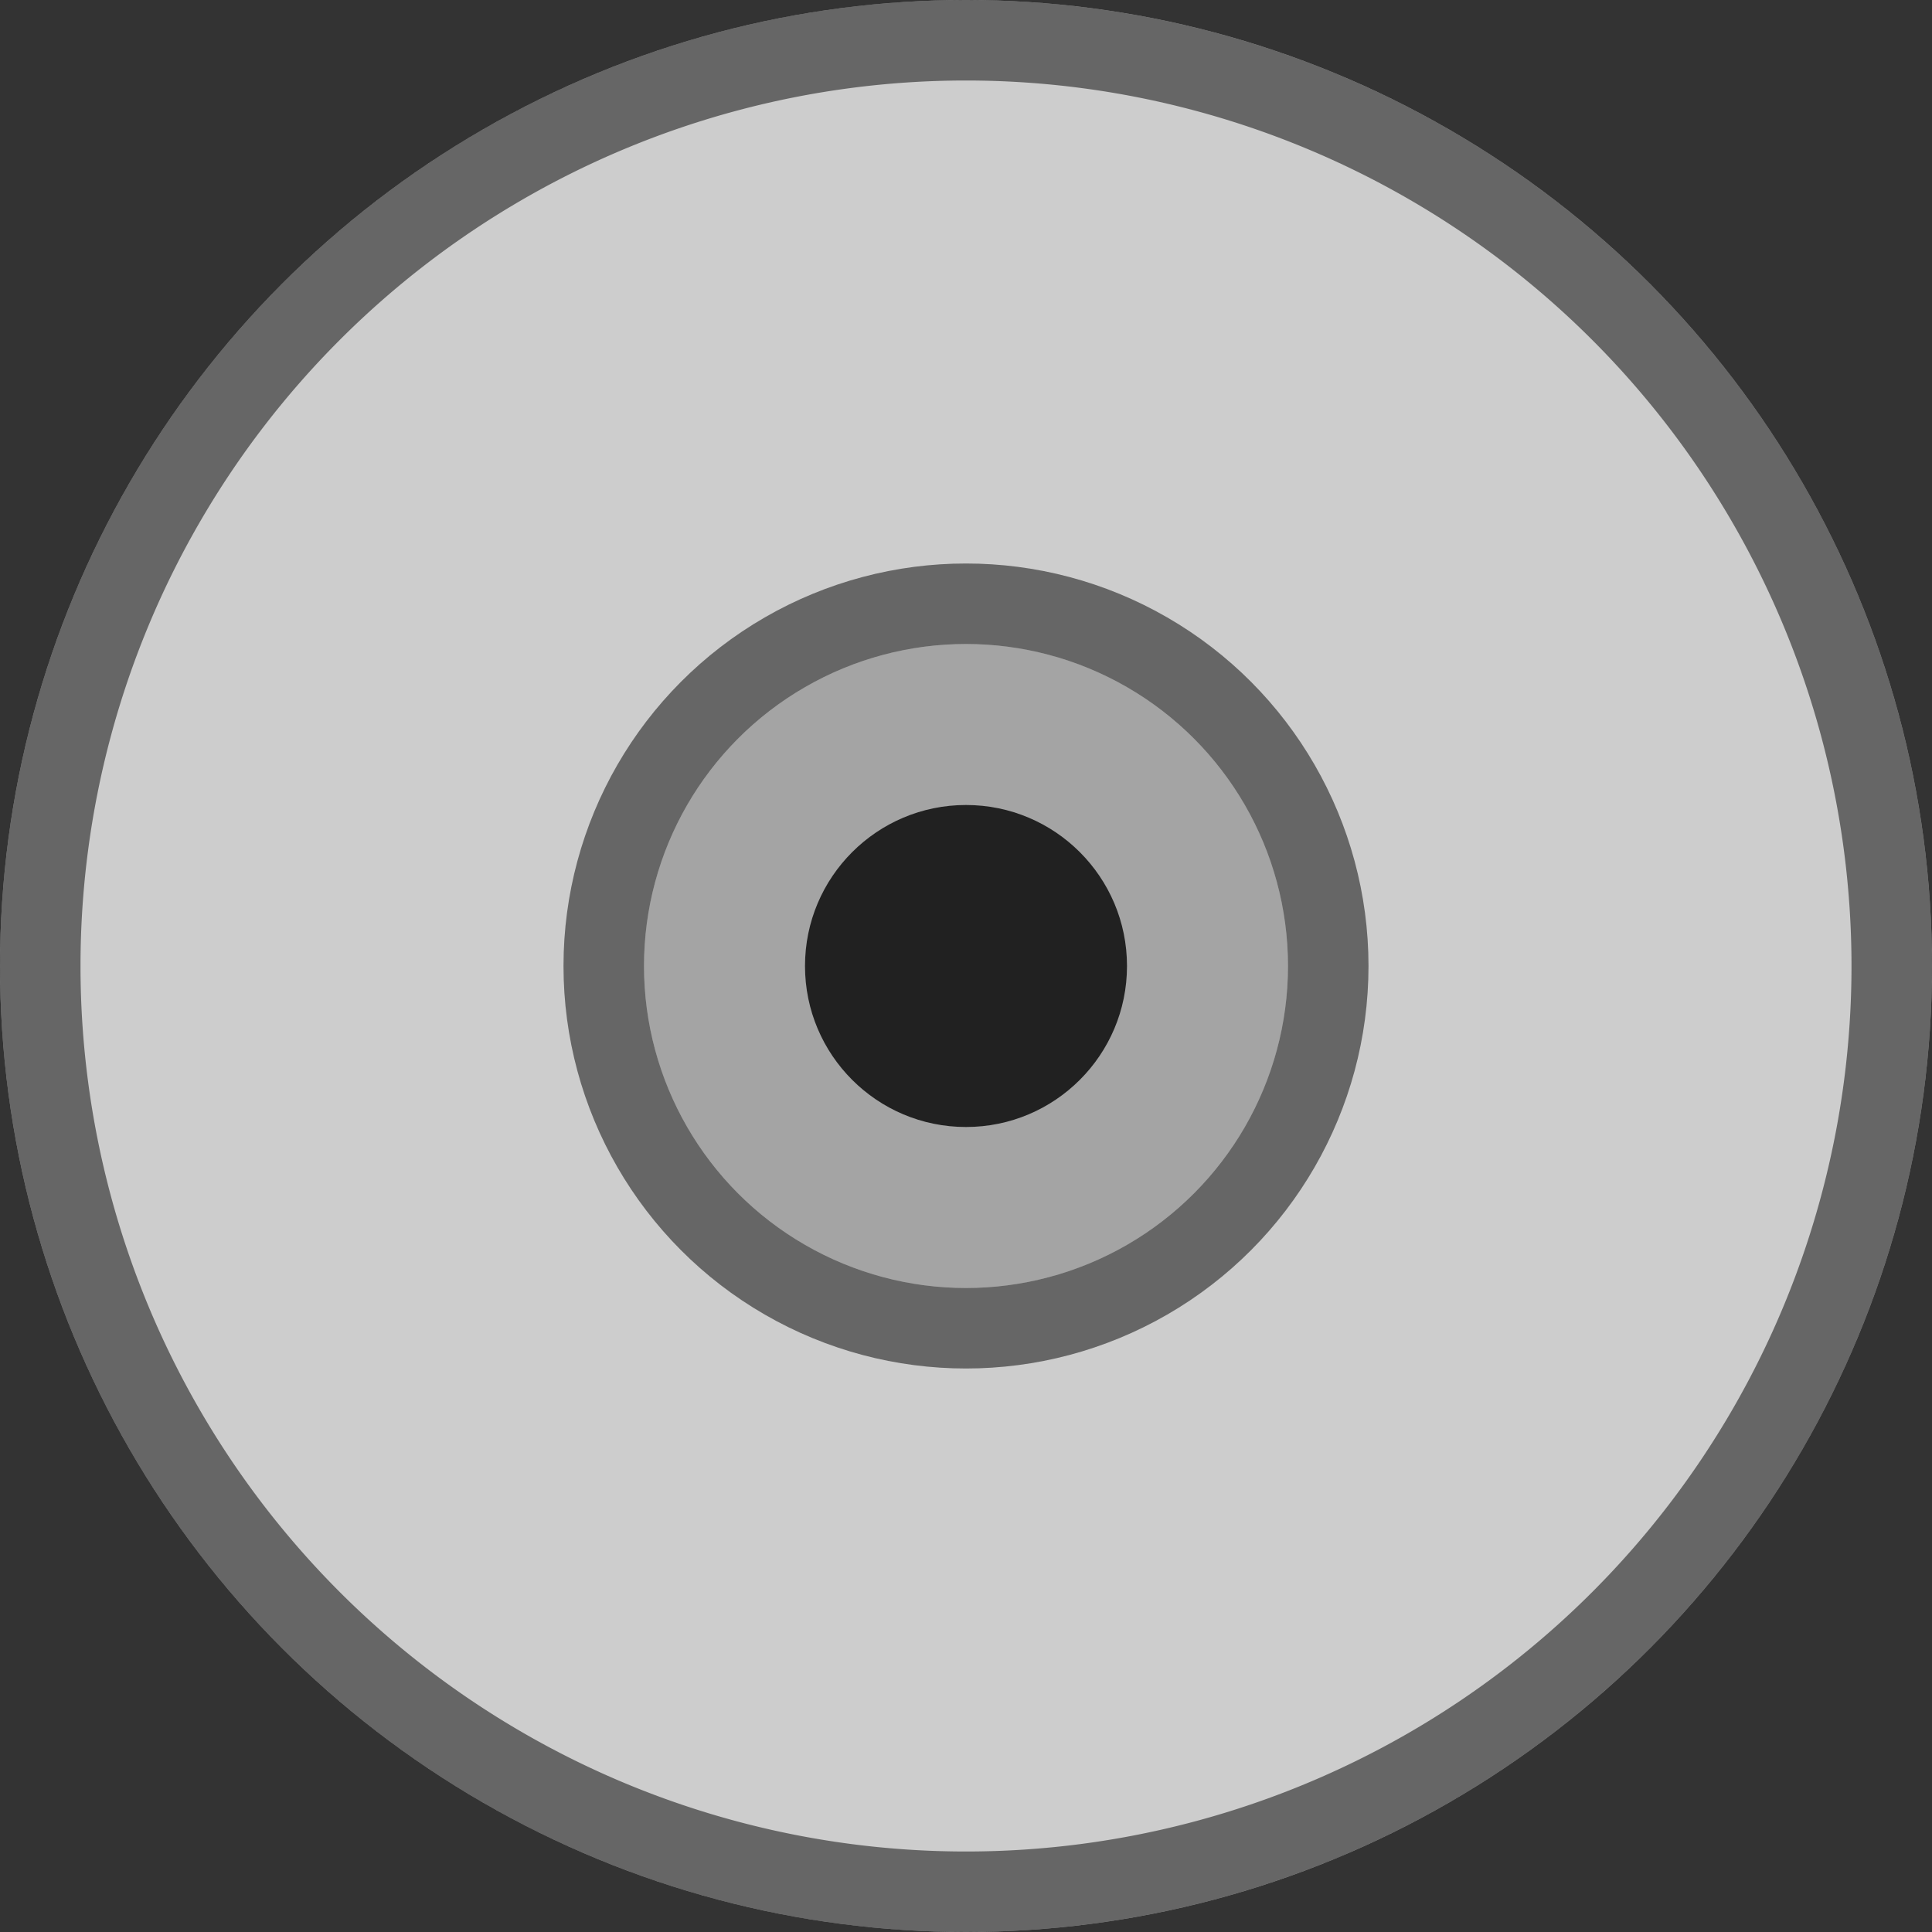 <svg version="1.0" viewBox="0 0 24 24" xmlns="http://www.w3.org/2000/svg" xmlns:xlink="http://www.w3.org/1999/xlink"><rect x="0" y="0" width="24" height="24" fill="#333333" stroke="none"/><g transform="translate(-56 -260)"><g id="a"><path d="M116 253c-8.31 0-15 6.69-15 15v1c0 8.31 6.69 15 15 15s15-6.69 15-15v-1c0-8.31-6.69-15-15-15z" fill="#cdcdcd"/><path d="M116 253c-8.31 0-15 6.69-15 15v1c0 8.31 6.69 15 15 15s15-6.69 15-15v-1c0-8.31-6.69-15-15-15zm0 1a14 14 0 0 1 14 14 14 14 0 0 1-14 14 14 14 0 0 1-14-14 14 14 0 0 1 14-14z" fill-opacity=".5"/><path d="M180 238c-12.188 0-22 9.812-22 22v2c0 12.188 9.812 22 22 22s22-9.812 22-22v-2c0-12.188-9.812-22-22-22z" fill="#cdcdcd"/><path d="M180 238c-12.188 0-22 9.812-22 22v2c0 12.188 9.812 22 22 22s22-9.812 22-22v-2c0-12.188-9.812-22-22-22zm0 1a21 21 0 0 1 21 21 21 21 0 0 1-21 21 21 21 0 0 1-21-21 21 21 0 0 1 21-21z" fill-opacity=".5"/><circle cx="180" cy="260" r="8.5" fill="none" stroke="#000" stroke-linecap="square" stroke-opacity=".5"/><rect x="226" y="222" width="60" height="62" ry="30" fill="#cdcdcd"/><path d="M256 222c-16.62 0-30 13.38-30 30v2c0 16.62 13.38 30 30 30s30-13.38 30-30v-2c0-16.62-13.38-30-30-30zm0 1a29 29 0 0 1 29 29 29 29 0 0 1-29 29 29 29 0 0 1-29-29 29 29 0 0 1 29-29z" fill-opacity=".5"/><rect x="316" y="160" width="120" height="123" ry="60" fill="#cdcdcd"/><rect x="472" y="36" width="240" height="244" ry="120" fill="#cdcdcd"/><path d="M592 36c-66.48 0-120 53.52-120 120v4c0 66.48 53.52 120 120 120s120-53.52 120-120v-4c0-66.48-53.52-120-120-120zm0 1c65.926 0 119 53.074 119 119s-53.074 119-119 119-119-53.074-119-119S526.074 37 592 37z" fill-opacity=".5"/><path d="M376 160c-33.24 0-60 26.76-60 60v3c0 33.24 26.76 60 60 60s60-26.76 60-60v-3c0-33.24-26.76-60-60-60zm0 1c32.686 0 59 26.314 59 59s-26.314 59-59 59-59-26.314-59-59 26.314-59 59-59z" fill-opacity=".5"/><circle cx="116" cy="268" r="5.5" fill="none" stroke="#000" stroke-linecap="square" stroke-opacity=".5"/><circle cx="256" cy="252" r="10.5" fill="none" stroke="#000" stroke-linecap="square" stroke-opacity=".5"/><circle cx="376" cy="220" r="20.5" fill="none" stroke="#000" stroke-linecap="square" stroke-opacity=".5"/><circle cx="592" cy="156" r="40.5" fill="none" stroke="#000" stroke-linecap="square" stroke-opacity=".5"/><circle cx="68" cy="272" r="12" fill="#cdcdcd"/><circle cx="24" cy="276" r="8" fill="#cdcdcd"/><path d="M68 260a12 12 0 0 0-12 12 12 12 0 0 0 12 12 12 12 0 0 0 12-12 12 12 0 0 0-12-12zm0 1a11 11 0 0 1 11 11 11 11 0 0 1-11 11 11 11 0 0 1-11-11 11 11 0 0 1 11-11z" fill-opacity=".5"/><path d="M24 268a8 8 0 0 0-8 8 8 8 0 0 0 8 8 8 8 0 0 0 8-8 8 8 0 0 0-8-8zm0 1a7 7 0 0 1 7 7 7 7 0 0 1-7 7 7 7 0 0 1-7-7 7 7 0 0 1 7-7z" fill-opacity=".5"/><circle cx="68" cy="272" r="4.5" fill="none" stroke="#000" stroke-linecap="square" stroke-opacity=".5"/><circle cx="24" cy="276" r="3.5" fill="#cdcdcd" stroke="#000" stroke-linecap="square" stroke-opacity=".5"/><circle cx="24" cy="276" r="1" fill-opacity=".8"/><circle cx="68" cy="272" r="4" fill-opacity=".2"/><circle cx="68" cy="272" r="2" fill-opacity=".8"/><circle cx="116" cy="268" r="5" fill-opacity=".2"/><circle cx="180" cy="260" r="8" fill-opacity=".2"/><circle cx="256" cy="252" r="10" fill-opacity=".2"/><circle cx="376" cy="220" r="20" fill-opacity=".2"/><circle cx="592" cy="156" r="40" fill-opacity=".2"/><circle cx="116" cy="268" r="2" fill-opacity=".8"/><circle cx="256" cy="252" r="4" fill-opacity=".8"/><circle cx="376" cy="220" r="8" fill-opacity=".8"/><circle cx="592" cy="156" r="16" fill-opacity=".8"/><circle cx="180" cy="260" r="3" fill-opacity=".8"/><circle cx="24" cy="276" r="3" fill-opacity=".2"/></g><use transform="translate(0 -300)" width="100%" height="100%" xlink:href="#a"/><rect x="114" y="-35" width="18" height="19" ry="9" fill="#f15d22"/><path d="M123-35a8.98 8.98 0 0 0-9 9v1c0 4.986 4.014 9 9 9s9-4.014 9-9v-1c0-4.986-4.014-9-9-9zm0 1a8 8 0 0 1 8 8 8 8 0 0 1-8 8 8 8 0 0 1-8-8 8 8 0 0 1 8-8z" fill-opacity=".5"/><rect x="178" y="-44" width="26" height="28" ry="13" fill="#f15d22"/><path d="M191-44c-7.202 0-13 5.798-13 13v2c0 7.202 5.798 13 13 13s13-5.798 13-13v-2c0-7.202-5.798-13-13-13zm0 1a12 12 0 0 1 12 12 12 12 0 0 1-12 12 12 12 0 0 1-12-12 12 12 0 0 1 12-12z" fill-opacity=".5"/><path d="M190.81-25.969c-1.168 0-2.107-.925-2.107-2.06 0-1.064.676-1.812 1.838-2.049 1.162-.236 2.363-.794 3.032-1.693.256.847.381 1.74.381 2.652a3.15 3.15 0 0 1-3.144 3.15m1.175-12.03s.486 1.738.486 3.15c0 1.352-.886 2.448-2.239 2.448-1.358 0-2.382-1.096-2.382-2.448l.02-.243a9.041 9.041 0 0 0-2.12 5.841A5.25 5.25 0 0 0 191-24a5.25 5.25 0 0 0 5.251-5.25c0-3.545-1.7-6.696-4.266-8.75z" fill="#fff"/><path d="M122.86-22.406c-.835 0-1.505-.661-1.505-1.472 0-.76.483-1.294 1.313-1.463.83-.169 1.688-.567 2.166-1.21a6.54 6.54 0 0 1 .272 1.895 2.25 2.25 0 0 1-2.246 2.25M123.7-31s.346 1.243.346 2.25c0 .967-.633 1.75-1.599 1.75-.97 0-1.701-.783-1.701-1.75l.014-.173a6.458 6.458 0 0 0-1.515 4.173 3.75 3.75 0 0 0 3.751 3.75 3.75 3.75 0 0 0 3.75-3.75c0-2.532-1.214-4.782-3.047-6.25z" fill="#fff"/><rect x="67" y="-29" width="13" height="13" ry="6.5" fill="#f15d22"/><path d="M73.5-29c-3.601 0-6.5 2.899-6.5 6.5s2.899 6.5 6.5 6.5 6.5-2.899 6.5-6.5-2.899-6.5-6.5-6.5zm0 1a5.5 5.5 0 0 1 5.5 5.5 5.5 5.5 0 0 1-5.5 5.5 5.5 5.5 0 0 1-5.5-5.5 5.5 5.5 0 0 1 5.5-5.5z" fill-opacity=".5"/><path d="M73.405-19.985a1.041 1.041 0 0 1-1.053-1.03c0-.532.338-.906.918-1.024.581-.119 1.182-.397 1.517-.847.128.423.19.87.19 1.326 0 .866-.702 1.575-1.572 1.575m.587-6.016s.243.87.243 1.576c0 .676-.443 1.224-1.119 1.224-.68 0-1.191-.548-1.191-1.224l.009-.122a4.52 4.52 0 0 0-1.06 2.921 2.625 2.625 0 0 0 2.626 2.625 2.625 2.625 0 0 0 2.625-2.625c0-1.772-.85-3.347-2.133-4.375z" fill="#fff"/><circle cx="26" cy="-22" r="6" fill="#f15d22"/><path d="M26-28a6 6 0 0 0-6 6 6 6 0 0 0 6 6 6 6 0 0 0 6-6 6 6 0 0 0-6-6zm0 1a5 5 0 0 1 5 5 5 5 0 0 1-5 5 5 5 0 0 1-5-5 5 5 0 0 1 5-5z" fill-opacity=".5"/><path d="M25.919-19.844a.893.893 0 0 1-.903-.883c0-.456.29-.777.788-.878.498-.101 1.012-.34 1.3-.726.109.363.162.746.162 1.137a1.35 1.35 0 0 1-1.347 1.35M26.423-25s.208.745.208 1.35c0 .58-.38 1.05-.96 1.05-.582 0-1.02-.47-1.02-1.05l.007-.104a3.875 3.875 0 0 0-.908 2.503A2.25 2.25 0 0 0 26-19a2.25 2.25 0 0 0 2.25-2.25c0-1.519-.728-2.869-1.828-3.75z" fill="#fff"/><rect x="254" y="-52" width="34" height="36" ry="17" fill="#f15d22"/><path d="M271-52c-9.418 0-17 7.582-17 17v2c0 9.418 7.582 17 17 17s17-7.582 17-17v-2c0-9.418-7.582-17-17-17zm0 1a16 16 0 0 1 16 16 16 16 0 0 1-16 16 16 16 0 0 1-16-16 16 16 0 0 1 16-16z" fill-opacity=".5"/><path d="M270.73-27.813c-1.669 0-3.01-1.322-3.01-2.944 0-1.52.966-2.588 2.626-2.926 1.66-.337 3.375-1.134 4.332-2.419.365 1.21.543 2.485.543 3.788 0 2.476-2.006 4.501-4.49 4.501M272.407-45s.694 2.485.694 4.5c0 1.932-1.265 3.498-3.197 3.498-1.941 0-3.404-1.566-3.404-3.497l.028-.347a12.916 12.916 0 0 0-3.028 8.345A7.501 7.501 0 0 0 271.002-25a7.501 7.501 0 0 0 7.501-7.501c0-5.064-2.428-9.564-6.094-12.5z" fill="#fff"/><rect x="374" y="-85" width="66" height="69" ry="33" fill="#f15d22"/><path d="M407-85c-18.282 0-33 14.718-33 33v3c0 18.282 14.718 33 33 33s33-14.718 33-33v-3c0-18.282-14.718-33-33-33zm0 1a32 32 0 0 1 32 32 32 32 0 0 1-32 32 32 32 0 0 1-32-32 32 32 0 0 1 32-32z" fill-opacity=".5"/><path d="M406.46-37.626c-3.338 0-6.02-2.644-6.02-5.888 0-3.038 1.932-5.176 5.251-5.851 3.32-.675 6.751-2.27 8.664-4.838.731 2.419 1.088 4.969 1.088 7.576 0 4.95-4.014 9.001-8.983 9.001M409.817-72s1.387 4.97 1.387 9.002c0 3.863-2.531 6.994-6.394 6.994-3.882 0-6.808-3.131-6.808-6.994l.057-.694c-3.788 4.5-6.057 10.333-6.057 16.69A15.002 15.002 0 0 0 407.004-32a15.002 15.002 0 0 0 15.002-15.002c0-10.127-4.857-19.128-12.19-24.998z" fill="#fff"/><rect x="590" y="-150" width="130" height="134" ry="65" fill="#f15d22"/><path d="M655-150c-36.01 0-65 28.99-65 65v4c0 36.01 28.99 65 65 65s65-28.99 65-65v-4c0-36.01-28.99-65-65-65zm0 1a64 64 0 0 1 64 64 64 64 0 0 1-64 64 64 64 0 0 1-64-64 64 64 0 0 1 64-64z" fill-opacity=".5"/><path d="M653.91-56.252c-6.676 0-12.039-5.288-12.039-11.777 0-6.076 3.863-10.352 10.502-11.702 6.639-1.35 13.502-4.538 17.328-9.677 1.463 4.839 2.175 9.94 2.175 15.153 0 9.901-8.026 18.002-17.965 18.002M660.625-125s2.775 9.94 2.775 18.004c0 7.726-5.063 13.99-12.789 13.99-7.764 0-13.615-6.264-13.615-13.99l.113-1.388c-7.576 9.001-12.114 20.666-12.114 33.38A30.005 30.005 0 0 0 655-45a30.005 30.005 0 0 0 30.005-30.005c0-20.253-9.714-38.256-24.379-49.995z" fill="#fff"/></g></svg>